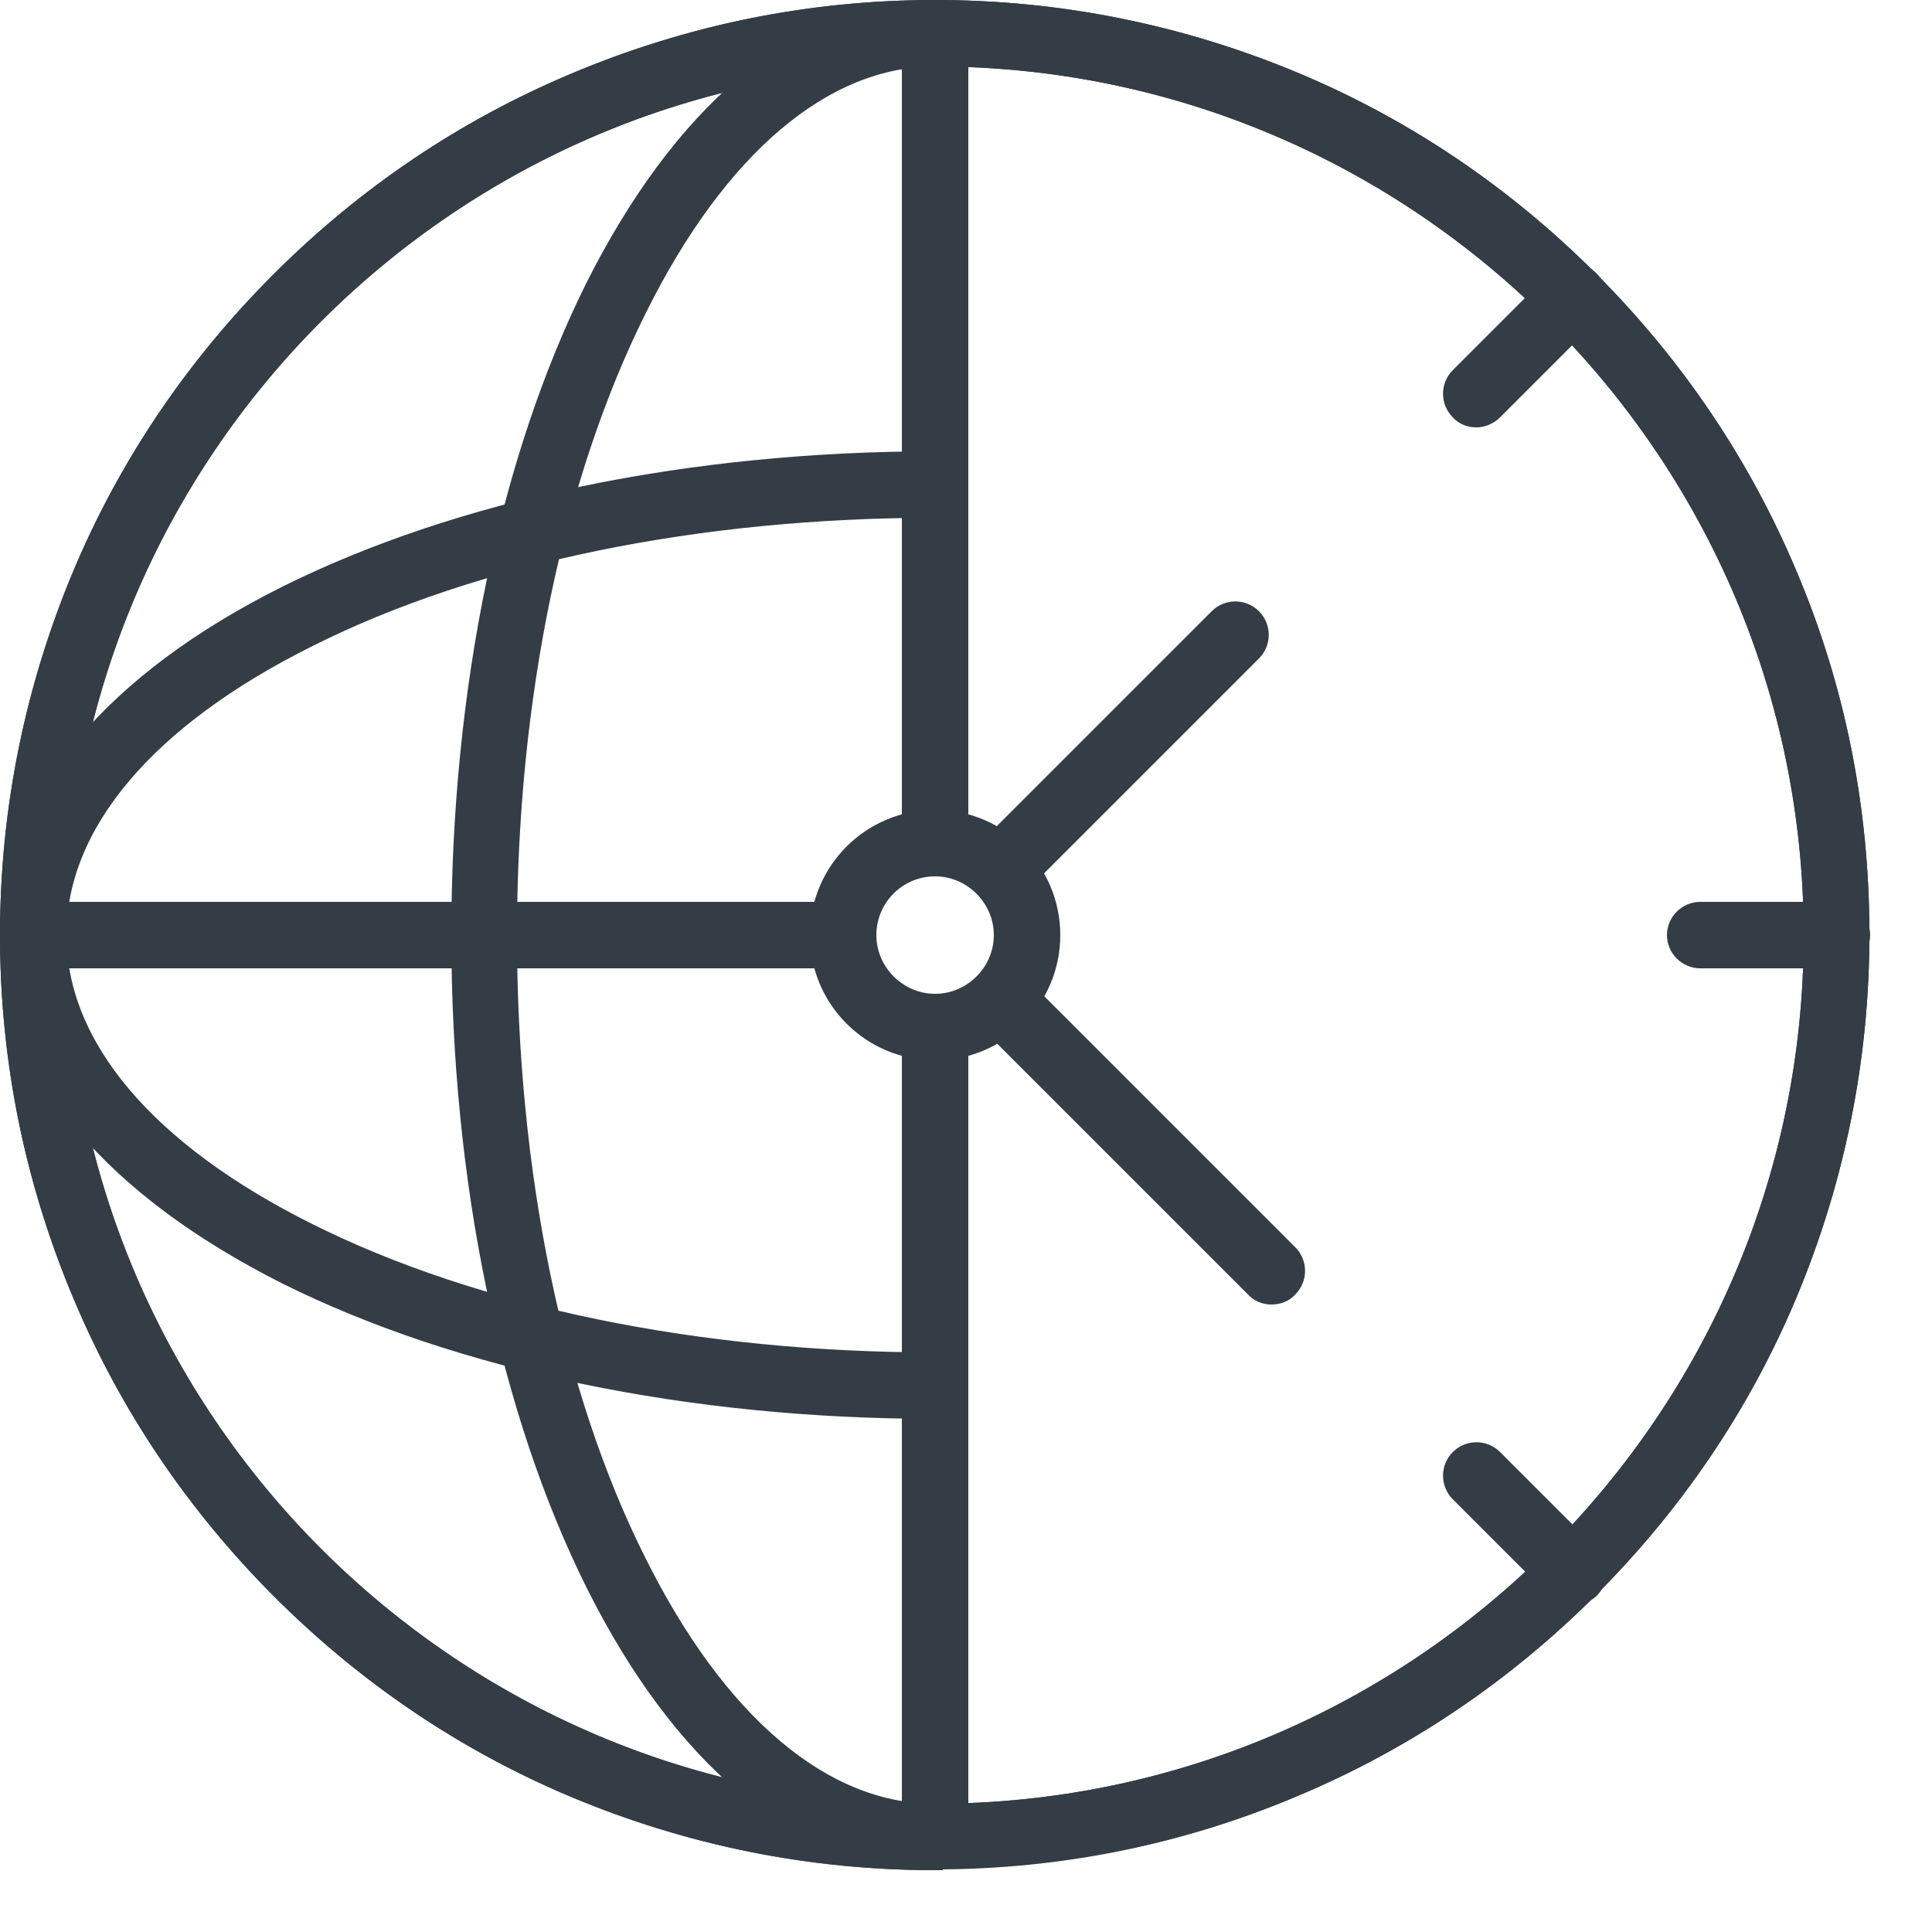 <svg width="25" height="25" viewBox="0 0 25 25" fill="none" xmlns="http://www.w3.org/2000/svg">
<g clip-path="url(#clip0_139_836)">
<path d="M12.1 24.1C10.48 24.1 8.91 23.78 7.43 23.16C6 22.56 4.72 21.69 3.62 20.59C2.52 19.49 1.65 18.21 1.05 16.78C0.42 15.29 0.1 13.72 0.1 12.1C0.1 10.48 0.42 8.91 1.04 7.43C1.64 6 2.51 4.72 3.61 3.62C4.71 2.52 5.99 1.65 7.42 1.05C8.91 0.42 10.48 0.1 12.1 0.1C13.72 0.1 15.29 0.42 16.77 1.04C18.2 1.64 19.48 2.51 20.58 3.61C21.68 4.71 22.55 5.99 23.15 7.42C23.78 8.9 24.09 10.47 24.09 12.09C24.09 13.71 23.77 15.28 23.15 16.76C22.55 18.19 21.68 19.47 20.58 20.57C19.48 21.67 18.2 22.54 16.77 23.14C15.29 23.77 13.72 24.09 12.1 24.09V24.1ZM12.1 0.76C5.85 0.76 0.76 5.85 0.76 12.1C0.76 18.35 5.85 23.44 12.1 23.44C18.35 23.44 23.44 18.35 23.44 12.1C23.44 5.85 18.35 0.76 12.1 0.76Z" fill="#343D46" stroke="#343D46" stroke-width="0.2" stroke-miterlimit="10"/>
<path d="M20.35 20.68C20.27 20.68 20.18 20.65 20.12 20.58L18.87 19.33C18.74 19.2 18.74 18.99 18.87 18.86C19 18.73 19.21 18.73 19.34 18.86L20.59 20.11C20.72 20.24 20.72 20.45 20.59 20.58C20.52 20.64 20.44 20.68 20.36 20.68H20.35Z" fill="#343D46" stroke="#343D46" stroke-width="0.2" stroke-miterlimit="10"/>
<path d="M23.77 12.43H22C21.82 12.43 21.67 12.28 21.67 12.1C21.67 11.92 21.82 11.77 22 11.77H23.77C23.95 11.77 24.1 11.92 24.1 12.1C24.1 12.28 23.95 12.43 23.77 12.43Z" fill="#343D46" stroke="#343D46" stroke-width="0.2" stroke-miterlimit="10"/>
<path d="M19.1 5.43C19.02 5.43 18.93 5.4 18.87 5.33C18.74 5.2 18.74 4.99 18.87 4.86L20.12 3.61C20.25 3.48 20.46 3.48 20.59 3.61C20.72 3.74 20.72 3.95 20.59 4.08L19.34 5.33C19.28 5.39 19.19 5.43 19.11 5.43H19.1Z" fill="#343D46" stroke="#343D46" stroke-width="0.2" stroke-miterlimit="10"/>
<path d="M16.45 16.78C16.37 16.78 16.28 16.75 16.22 16.68L12.73 13.19C12.6 13.06 12.6 12.85 12.73 12.72C12.86 12.59 13.07 12.59 13.2 12.72L16.69 16.21C16.82 16.34 16.82 16.55 16.69 16.68C16.63 16.75 16.54 16.78 16.46 16.78H16.45Z" fill="#343D46" stroke="#343D46" stroke-width="0.2" stroke-miterlimit="10"/>
<path d="M12.1 24.1C11.92 24.1 11.77 23.95 11.77 23.77C11.77 23.59 11.92 23.44 12.1 23.44C18.35 23.44 23.44 18.35 23.44 12.1C23.44 5.85 18.35 0.76 12.1 0.76C11.92 0.76 11.77 0.61 11.77 0.43C11.77 0.25 11.92 0.1 12.1 0.1C13.72 0.1 15.29 0.42 16.77 1.04C18.2 1.64 19.48 2.51 20.58 3.61C21.68 4.71 22.55 6 23.15 7.42C23.78 8.9 24.09 10.47 24.09 12.09C24.09 13.71 23.77 15.28 23.15 16.76C22.55 18.19 21.68 19.47 20.58 20.57C19.48 21.67 18.19 22.54 16.77 23.14C15.29 23.77 13.72 24.08 12.1 24.08V24.1Z" fill="#343D46" stroke="#343D46" stroke-width="0.2" stroke-miterlimit="10"/>
<path d="M12.1 13.62C11.26 13.62 10.58 12.94 10.58 12.1C10.58 11.26 11.26 10.58 12.1 10.58C12.94 10.58 13.62 11.26 13.62 12.1C13.62 12.94 12.94 13.62 12.1 13.62ZM12.1 11.24C11.62 11.24 11.24 11.63 11.24 12.1C11.24 12.57 11.63 12.96 12.1 12.96C12.57 12.96 12.96 12.57 12.96 12.1C12.96 11.63 12.57 11.24 12.1 11.24Z" fill="#343D46" stroke="#343D46" stroke-width="0.2" stroke-miterlimit="10"/>
<path d="M12.1 11.24C11.92 11.24 11.77 11.09 11.77 10.91V6.4C11.77 6.22 11.92 6.07 12.1 6.07C12.28 6.07 12.43 6.22 12.43 6.4V10.91C12.43 11.09 12.28 11.24 12.1 11.24Z" fill="#343D46" stroke="#343D46" stroke-width="0.2" stroke-miterlimit="10"/>
<path d="M12.1 24.1C10.48 24.1 8.91 23.78 7.43 23.16C6 22.56 4.72 21.69 3.62 20.59C2.52 19.49 1.65 18.2 1.05 16.78C0.42 15.29 0.1 13.72 0.1 12.1C0.1 10.48 0.42 8.91 1.04 7.43C1.64 6 2.51 4.72 3.61 3.62C4.71 2.52 6 1.65 7.42 1.05C8.91 0.42 10.48 0.1 12.1 0.1C12.28 0.1 12.43 0.25 12.43 0.43C12.43 0.61 12.28 0.76 12.1 0.76C5.85 0.76 0.76 5.85 0.76 12.1C0.76 18.35 5.85 23.44 12.1 23.44C12.28 23.44 12.43 23.59 12.43 23.77C12.43 23.95 12.28 24.1 12.1 24.1Z" fill="#343D46" stroke="#343D46" stroke-width="0.2" stroke-miterlimit="10"/>
<path d="M12.1 24.1C11.23 24.1 10.4 23.77 9.62 23.11C8.89 22.49 8.24 21.62 7.68 20.5C6.56 18.25 5.94 15.27 5.94 12.1C5.94 8.93 6.56 5.95 7.68 3.7C8.24 2.59 8.89 1.71 9.62 1.09C10.4 0.43 11.24 0.1 12.1 0.1C12.28 0.1 12.43 0.25 12.43 0.43C12.43 0.61 12.28 0.76 12.1 0.76C10.67 0.76 9.31 1.91 8.27 4C7.19 6.16 6.59 9.04 6.59 12.1C6.59 15.16 7.18 18.05 8.26 20.2C9.3 22.29 10.66 23.44 12.09 23.44C12.27 23.44 12.42 23.59 12.42 23.77C12.42 23.95 12.27 24.1 12.09 24.1H12.1Z" fill="#343D46" stroke="#343D46" stroke-width="0.2" stroke-miterlimit="10"/>
<path d="M12.1 18.26C8.93 18.26 5.95 17.64 3.7 16.52C2.59 15.96 1.71 15.31 1.09 14.58C0.43 13.8 0.1 12.96 0.1 12.1C0.1 11.24 0.43 10.4 1.09 9.62C1.71 8.89 2.58 8.24 3.7 7.68C5.95 6.56 8.93 5.94 12.1 5.94C12.28 5.94 12.43 6.09 12.43 6.27C12.43 6.45 12.28 6.6 12.1 6.6C9.03 6.6 6.15 7.19 4 8.27C1.91 9.31 0.76 10.67 0.76 12.1C0.76 13.53 1.91 14.89 4 15.93C6.16 17.01 9.04 17.6 12.1 17.6C12.28 17.6 12.43 17.75 12.43 17.93C12.43 18.11 12.28 18.26 12.1 18.26Z" fill="#343D46" stroke="#343D46" stroke-width="0.2" stroke-miterlimit="10"/>
<path d="M10.91 12.43H0.43C0.25 12.43 0.1 12.28 0.1 12.1C0.1 11.92 0.25 11.77 0.43 11.77H10.91C11.09 11.77 11.24 11.92 11.24 12.1C11.24 12.28 11.09 12.43 10.91 12.43Z" fill="#343D46" stroke="#343D46" stroke-width="0.2" stroke-miterlimit="10"/>
<path d="M12.1 24.1C11.92 24.1 11.77 23.95 11.77 23.77V13.29C11.77 13.11 11.92 12.96 12.1 12.96C12.28 12.96 12.43 13.11 12.43 13.29V23.77C12.43 23.95 12.28 24.1 12.1 24.1Z" fill="#343D46" stroke="#343D46" stroke-width="0.2" stroke-miterlimit="10"/>
<path d="M12.1 11.24C11.92 11.24 11.77 11.09 11.77 10.91V0.43C11.77 0.25 11.92 0.1 12.1 0.1C12.28 0.1 12.43 0.25 12.43 0.43V10.91C12.43 11.09 12.28 11.24 12.1 11.24Z" fill="#343D46" stroke="#343D46" stroke-width="0.2" stroke-miterlimit="10"/>
<path d="M12.94 11.59C12.86 11.59 12.77 11.56 12.71 11.49C12.58 11.36 12.58 11.15 12.71 11.02L15.75 7.98C15.88 7.85 16.09 7.85 16.22 7.98C16.35 8.11 16.35 8.32 16.22 8.45L13.18 11.49C13.11 11.56 13.03 11.59 12.95 11.59H12.94Z" fill="#343D46" stroke="#343D46" stroke-width="0.2" stroke-miterlimit="10"/>
</g>
<defs>
<clipPath id="clip0_139_836">
<rect width="24.2" height="24.2" fill="white"/>
</clipPath>
</defs>
</svg>
